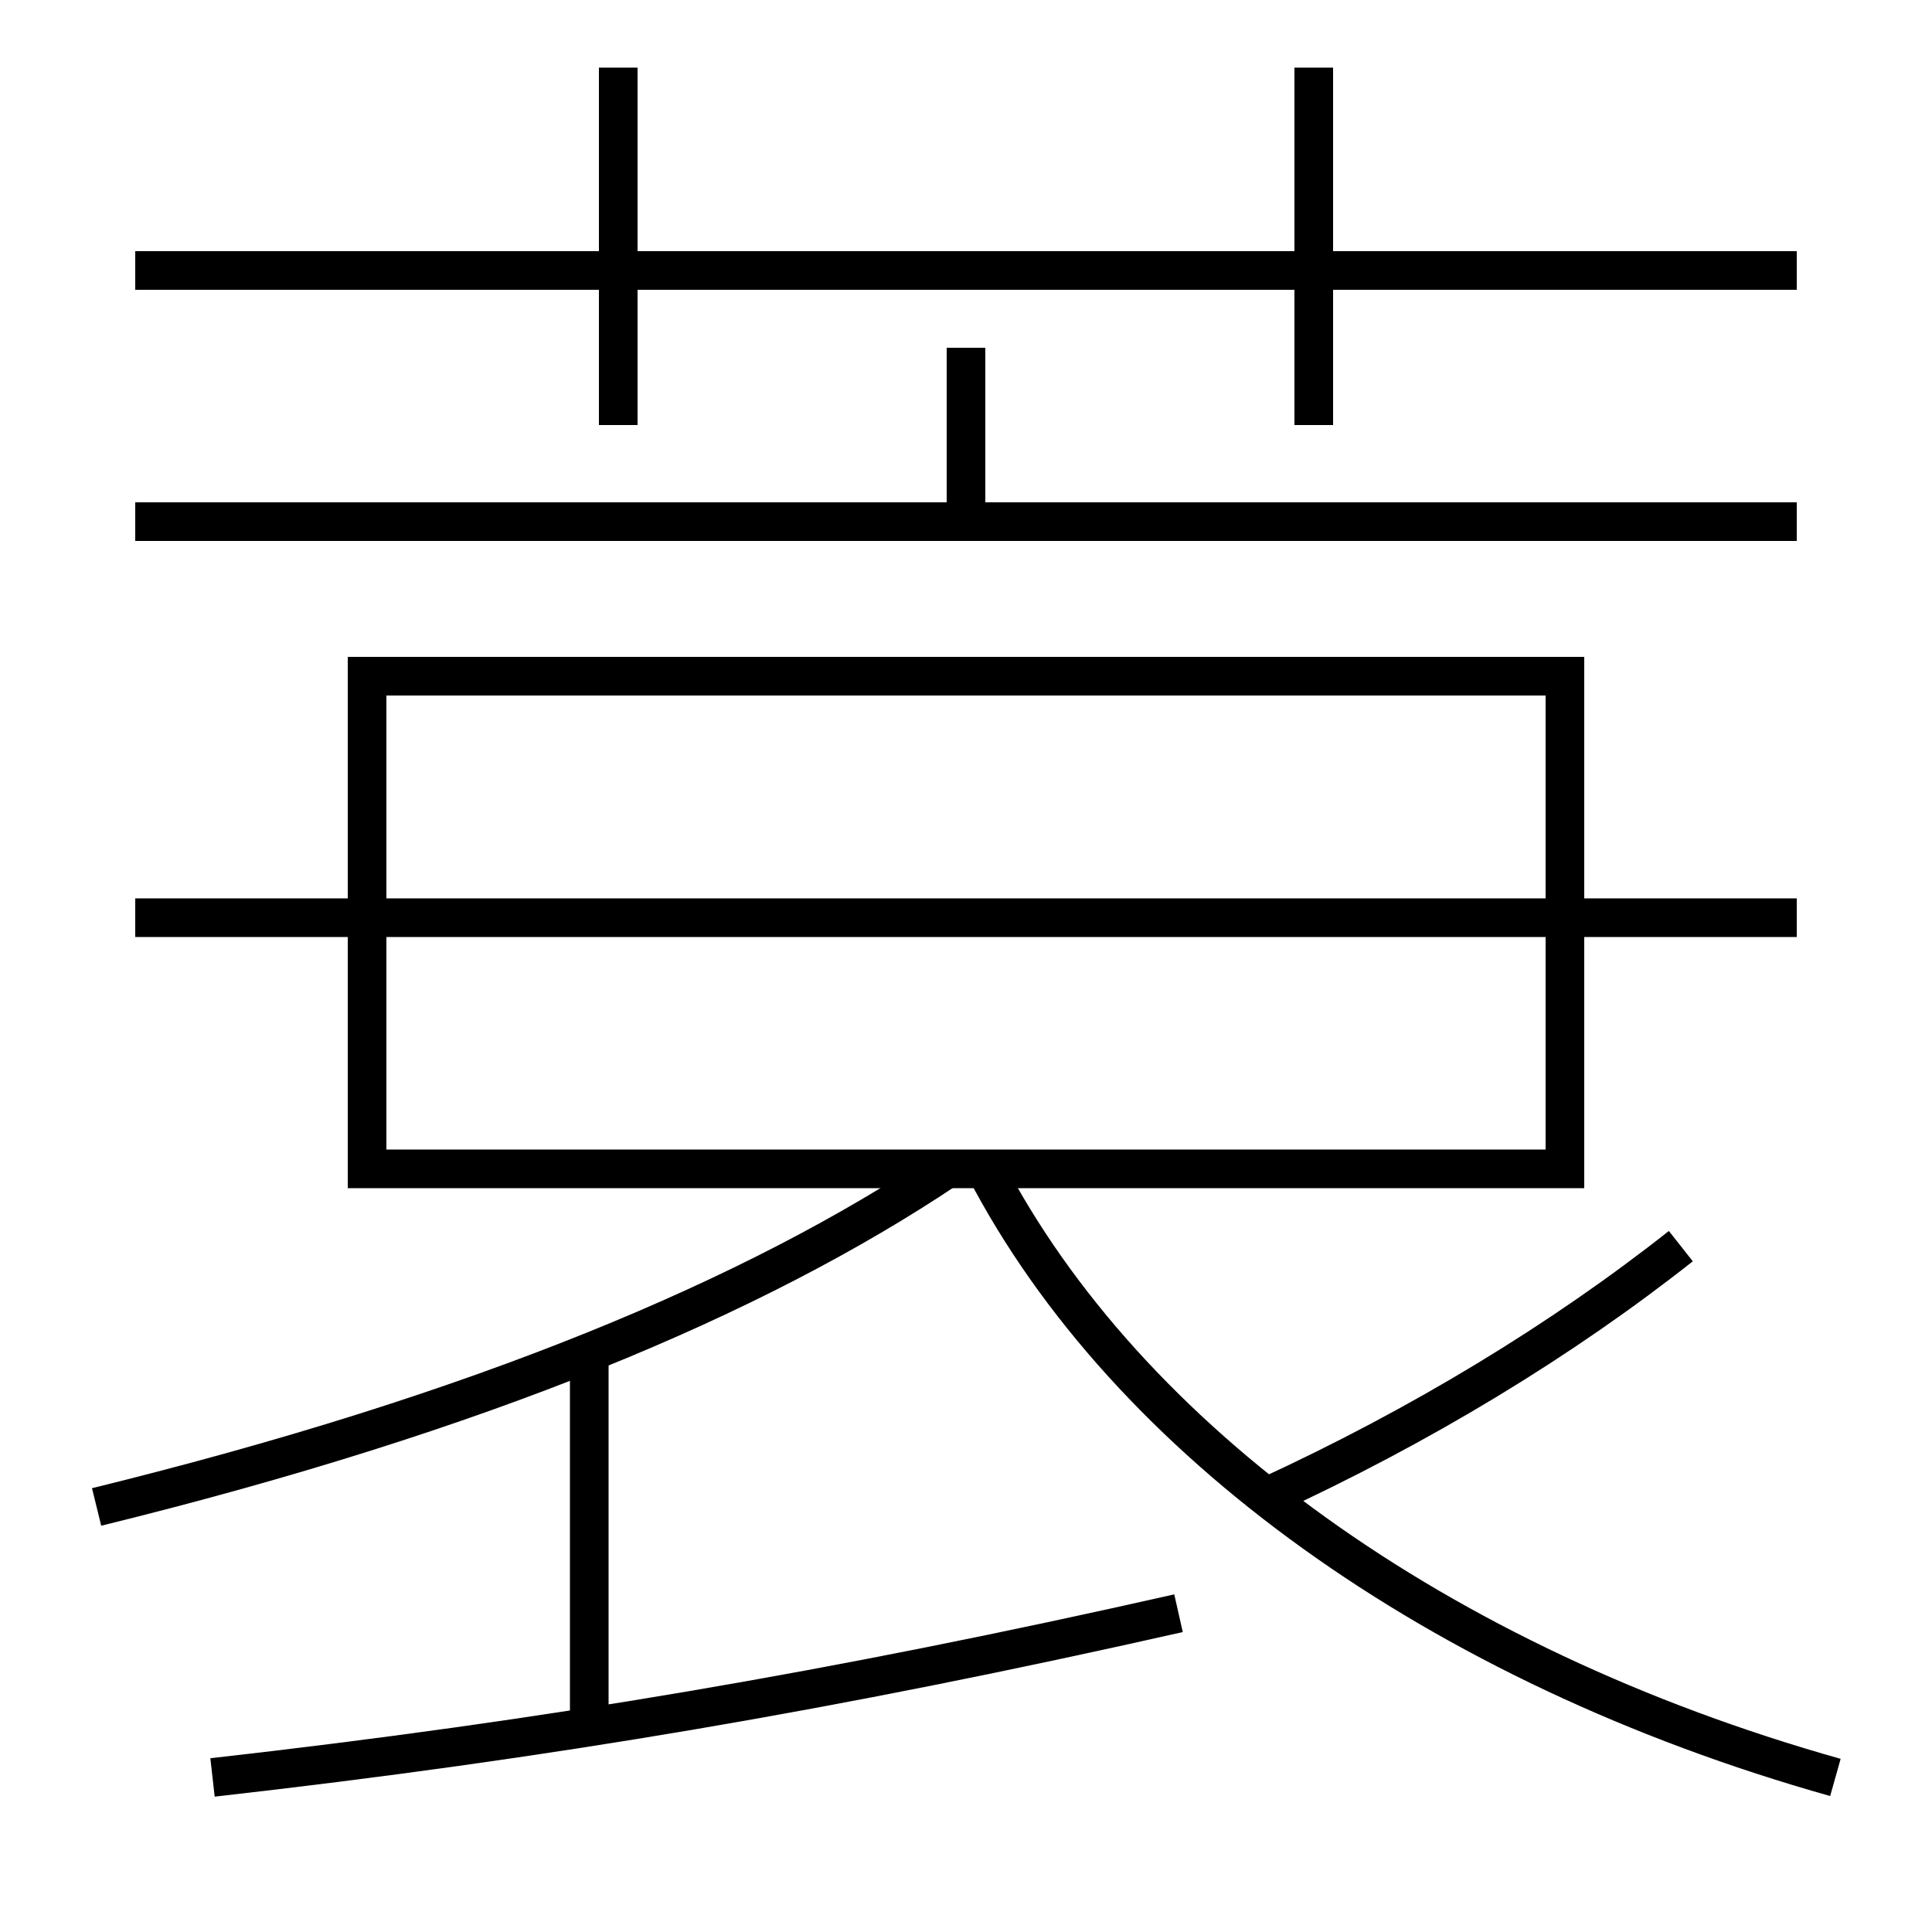 <?xml version='1.0' encoding='utf-8'?>
<svg xmlns="http://www.w3.org/2000/svg" height="100px" version="1.0" viewBox="0 0 100 100" width="100px" x="0px" y="0px">
<line fill="none" stroke="#000000" stroke-width="2" x1="7" x2="93" y1="14" y2="14" /><line fill="none" stroke="#000000" stroke-width="2" x1="32" x2="32" y1="22" y2="3.5" /><line fill="none" stroke="#000000" stroke-width="2" x1="68" x2="68" y1="22" y2="3.5" /><line fill="none" stroke="#000000" stroke-width="2" x1="30.5" x2="30.5" y1="89.5" y2="70" /><line fill="none" stroke="#000000" stroke-width="2" x1="20" x2="93" y1="47.5" y2="47.5" /><line fill="none" stroke="#000000" stroke-width="2" x1="7" x2="19" y1="47.5" y2="47.5" /><line fill="none" stroke="#000000" stroke-width="2" x1="7" x2="93" y1="27" y2="27" /><line fill="none" stroke="#000000" stroke-width="2" x1="50" x2="50" y1="27" y2="18" /><polyline fill="none" points="19,61.5 19,35 81,35 81,60.5 20,60.5" stroke="#000000" stroke-width="2" /><path d="M49,60.5 c-9.934,6.644 -24.104,12.612 -44,17.5" fill="none" stroke="#000000" stroke-width="2" /><path d="M51,60.5 c7.319,14.048 23.418,25.703 44,31.5" fill="none" stroke="#000000" stroke-width="2" /><path d="M11,92 c17.232,-1.945 32.201,-4.481 50,-8.5" fill="none" stroke="#000000" stroke-width="2" /><path d="M65.5,77.5 c8.092,-3.718 15.371,-8.162 21.5,-13" fill="none" stroke="#000000" stroke-width="2" /></svg>